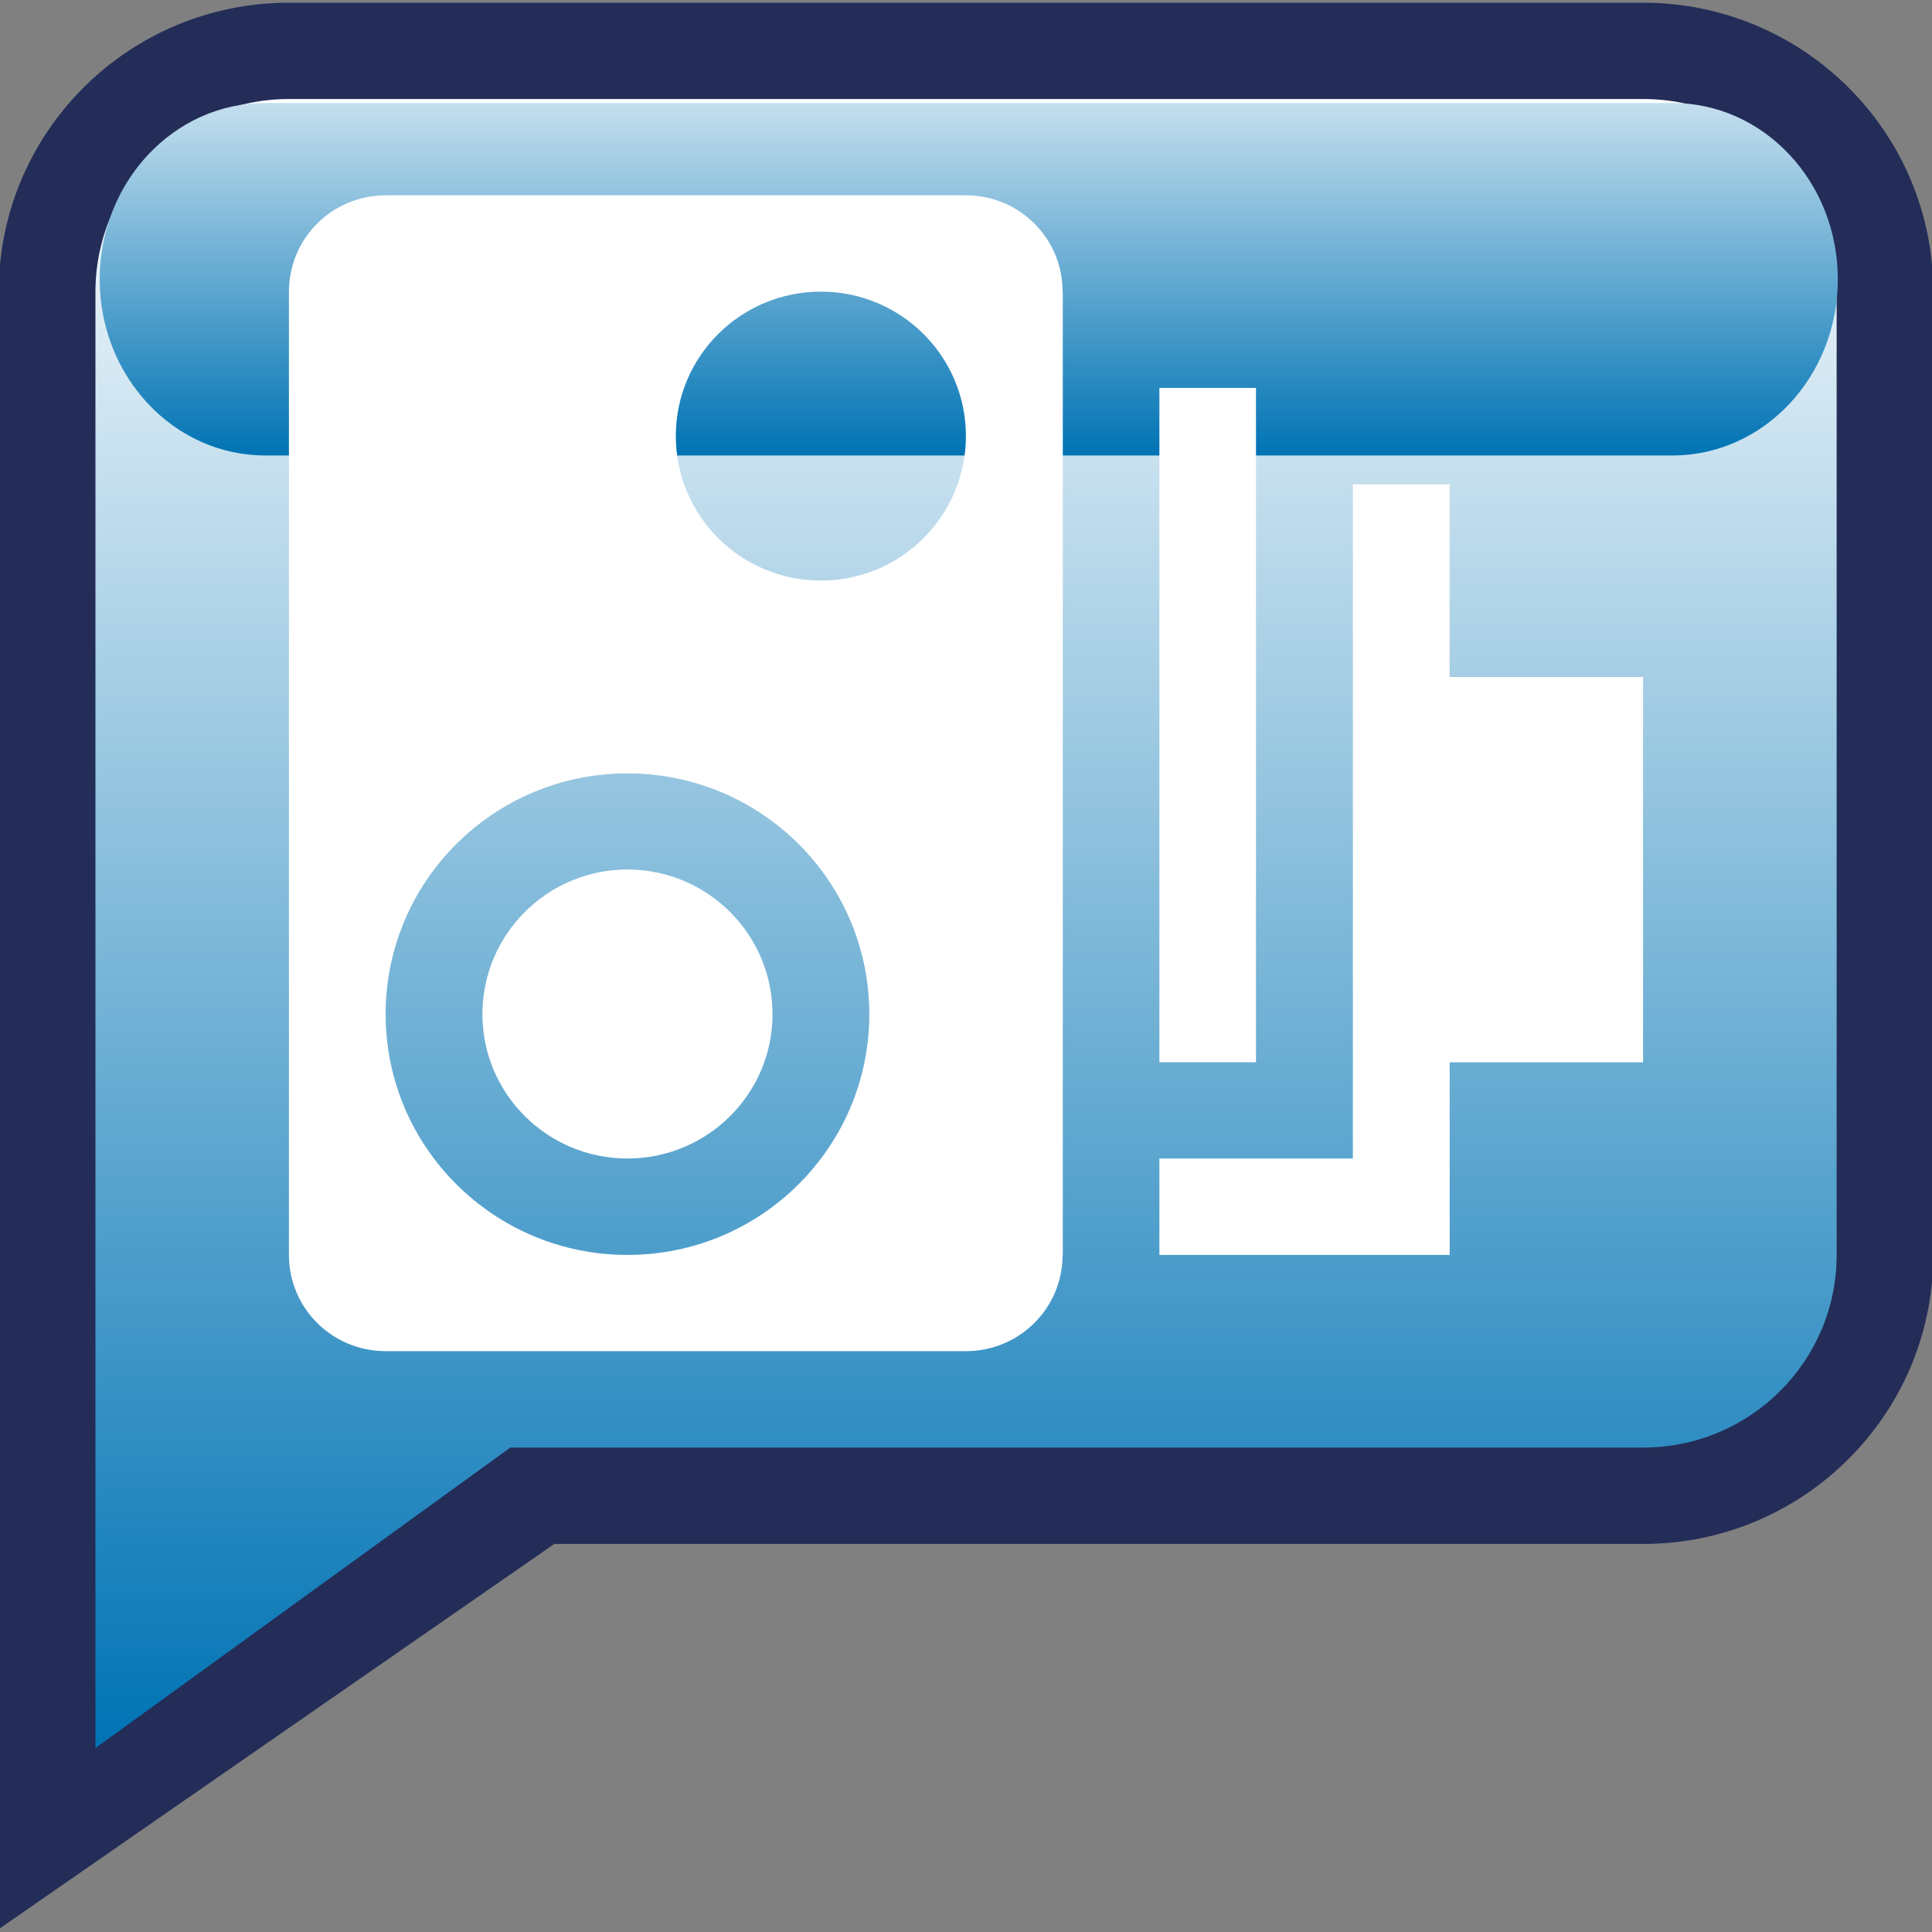 <?xml version="1.0" encoding="UTF-8" standalone="no"?>
<!DOCTYPE svg PUBLIC "-//W3C//DTD SVG 1.1 Tiny//EN" "http://www.w3.org/Graphics/SVG/1.1/DTD/svg11-tiny.dtd">
<svg xmlns="http://www.w3.org/2000/svg" xmlns:xlink="http://www.w3.org/1999/xlink" baseProfile="tiny" height="20" version="1.1" viewBox="-288.5 410.39 20 20" width="20">
<rect x="-288.5" y="410.39" width="20" height="20" fill="#808080" stroke="none"/>
<path d="M-271.49,410.418h-14.019c-1.659,0-3.004,1.34-3.004,2.992v9.971l-0.001,6.98l5.752-3.988h11.271  c1.658,0,3.004-1.34,3.004-2.992v-9.971C-268.486,411.757-269.832,410.418-271.49,410.418z" fill="#232D58"/>
<linearGradient gradientTransform="matrix(1 0 0 -1 0.038 18.994)" gradientUnits="userSpaceOnUse" id="XMLID_269_" x1="-278.537" x2="-278.537" y1="-392.421" y2="-409.492">
<stop offset="0" style="stop-color:#FFFFFF"/>
<stop offset="1" style="stop-color:#0073B4"/>
</linearGradient>
<path d="M-271.49,411.415h-14.019c-1.106,0-2.003,0.894-2.003,1.995v9.971v5.105l4.295-3.111h11.728  c1.106,0,2.002-0.893,2.002-1.994v-9.971C-269.488,412.308-270.383,411.415-271.49,411.415z" fill="url(#XMLID_269_)"/>
<linearGradient gradientTransform="matrix(1 0 0 -1 0.038 18.994)" gradientUnits="userSpaceOnUse" id="XMLID_270_" x1="-278.509" x2="-278.509" y1="-391.366" y2="-396.117">
<stop offset="0" style="stop-color:#FFFFFF"/>
<stop offset="1" style="stop-color:#0073B4"/>
</linearGradient>
<path d="M-269.475,413.281c0,1.008-0.766,1.824-1.712,1.824h-14.568c-0.945,0-1.713-0.816-1.713-1.824l0,0  c0-1.008,0.768-1.825,1.713-1.825h14.568C-270.24,411.456-269.475,412.273-269.475,413.281L-269.475,413.281z" fill="url(#XMLID_270_)"/>
<path d="M-277.498,419.99" fill="#FFFFFF"/>
<path d="M-277.498,422.383" fill="#FFFFFF"/>
<path d="M-275.498,414.406h-1v6.98h1V414.406z M-273.493,417.397v-1.993h-1.002v6.979h-2.003v0.998h3.005v-1.994  h2.002v-3.989H-273.493z M-278.5,412.412c-0.001,0-0.002,0-0.003,0h-6.005c-0.554,0-1.001,0.446-1.001,0.997v9.972  c0,0.551,0.447,0.996,1.001,0.996h6.008c0.553,0,1-0.445,1-0.996l0,0h0.002v-9.972h-0.002  C-277.5,412.858-277.947,412.412-278.5,412.412z M-282.005,423.381c-1.382,0-2.503-1.117-2.503-2.492  c0-1.378,1.121-2.493,2.503-2.493c1.383,0,2.504,1.115,2.504,2.493C-279.501,422.264-280.622,423.381-282.005,423.381z   M-280.002,416.4c-0.83,0-1.502-0.67-1.502-1.496s0.672-1.495,1.502-1.495c0.829,0,1.501,0.669,1.501,1.495  S-279.173,416.4-280.002,416.4z M-282.005,419.391c-0.829,0-1.501,0.672-1.501,1.498c0,0.824,0.672,1.494,1.501,1.494  c0.83,0,1.502-0.67,1.502-1.494C-280.503,420.063-281.175,419.391-282.005,419.391z" fill="#FFFFFF"/>
</svg>
